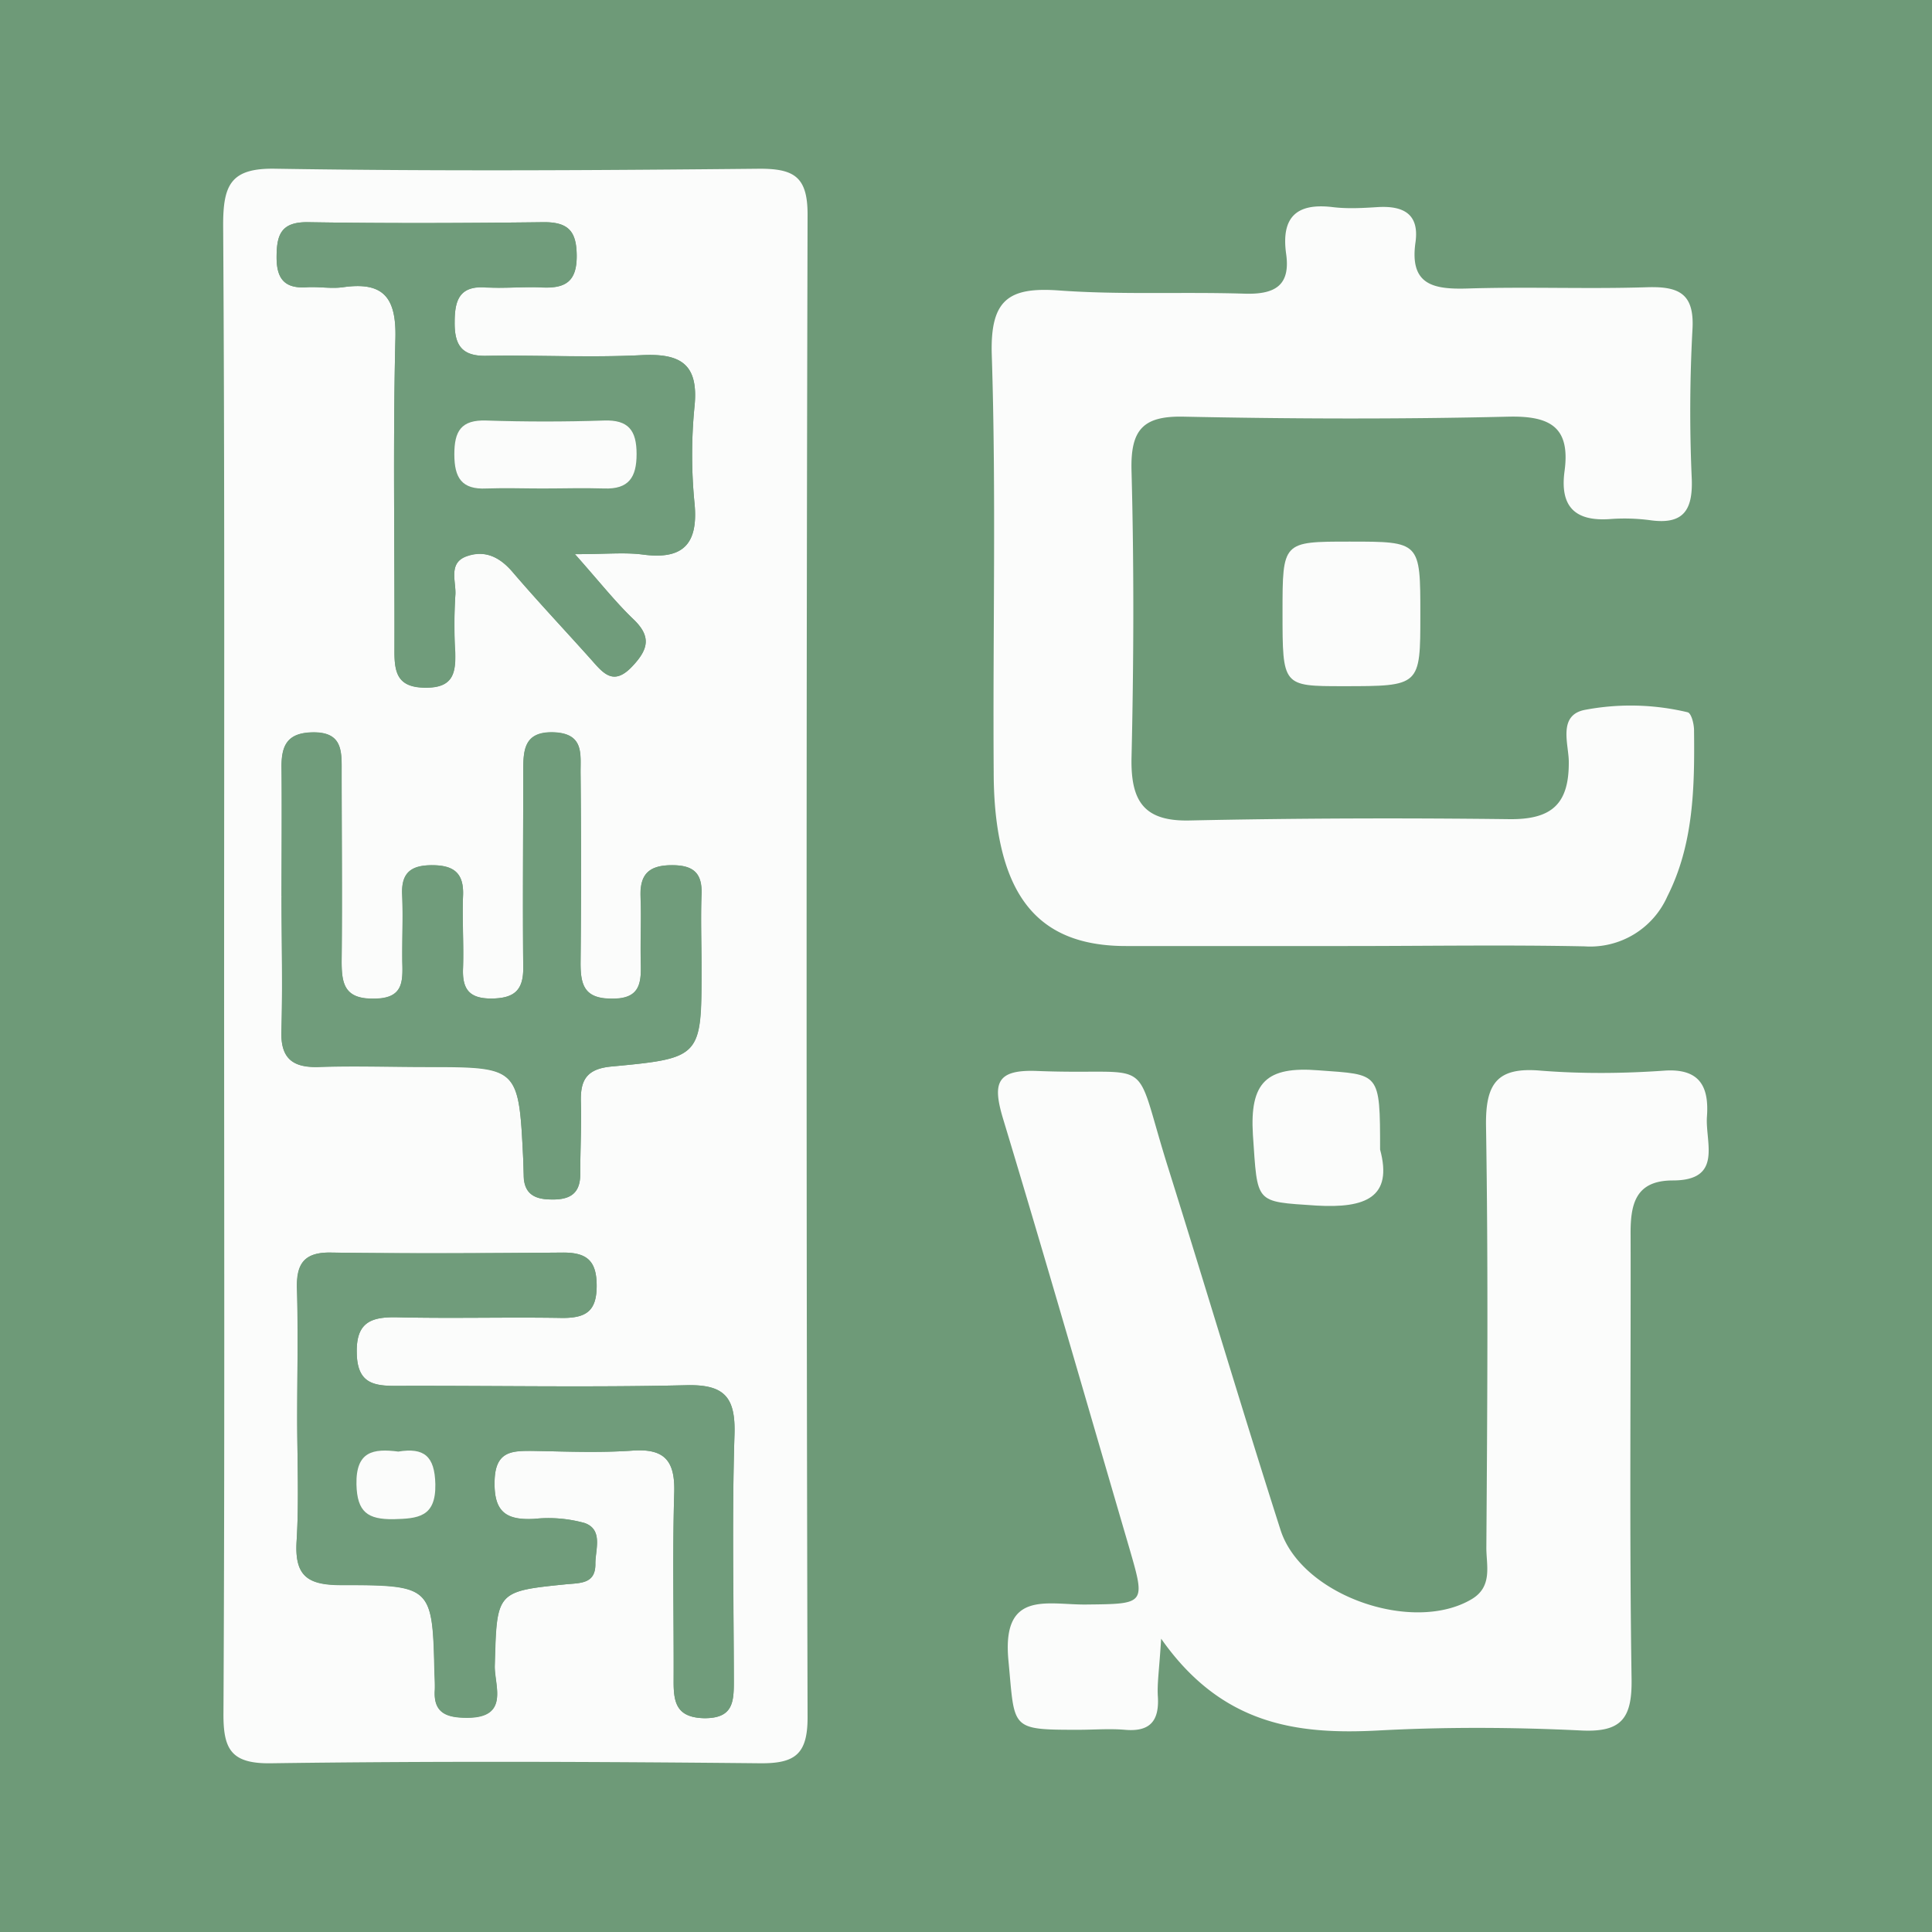 <svg xmlns="http://www.w3.org/2000/svg" width="60" height="60" fill="none"><rect width="100%" height="100%" fill="#333333" stroke="none"/><g clip-path="url(#clip0)"><path fill="#6E9A78" d="M60 0H0v60h60V0z"/><path fill="#6E9A78" fill-rule="evenodd" d="M6.96 30c0 7.73.02 15.46-.02 23.18 0 1.13.22 1.6 1.48 1.58 5.06-.07 10.12-.05 15.18 0 1.08 0 1.48-.27 1.48-1.42-.04-15.56-.04-31.12 0-46.68 0-1.16-.41-1.42-1.48-1.41-5.01.04-10.02.07-15.03-.01-1.4-.03-1.65.49-1.64 1.75.05 7.67.03 15.34.03 23.01zm34.89-.62c2.45 0 4.9-.04 7.36.01a2.61 2.61 0 0 0 2.57-1.55c.81-1.63.85-3.4.84-5.16 0-.2-.1-.54-.2-.57a7.61 7.61 0 0 0-3.17-.07c-.9.15-.53 1.06-.53 1.62.01 1.3-.53 1.8-1.83 1.78-3.3-.04-6.61-.03-9.92.04-1.43.04-1.85-.59-1.82-1.92.06-2.99.07-5.98-.01-8.96-.03-1.26.35-1.69 1.63-1.66 3.35.07 6.72.08 10.07 0 1.3-.03 1.93.32 1.75 1.67-.15 1.09.29 1.6 1.4 1.5.43-.03.86 0 1.28.05 1.01.13 1.3-.32 1.27-1.28-.06-1.54-.07-3.1.02-4.63.07-1.12-.4-1.36-1.4-1.33-1.86.06-3.73-.02-5.6.04-1.07.03-1.8-.13-1.6-1.44.12-.87-.37-1.13-1.15-1.08-.48.02-.96.04-1.44-.01-1.12-.13-1.58.33-1.42 1.44.14 1.02-.38 1.28-1.31 1.25-1.92-.06-3.85.04-5.76-.1-1.55-.1-2.14.28-2.08 1.99.13 4.31.03 8.64.05 12.96.01.79.07 1.6.25 2.37.48 2.09 1.73 3.03 3.87 3.04h6.88zm-5.8 21.51c1.88 2.68 4.22 2.99 6.79 2.85 2.07-.11 4.16-.1 6.23 0 1.27.07 1.62-.35 1.6-1.6-.07-4.58-.02-9.16-.03-13.75 0-.94.1-1.73 1.31-1.73 1.57 0 1-1.17 1.06-1.97.07-.92-.2-1.52-1.33-1.44-1.28.09-2.57.1-3.84 0-1.35-.12-1.71.4-1.69 1.71.07 4.37.04 8.74.01 13.12 0 .54.2 1.2-.45 1.58-1.82 1.1-5.28-.1-5.94-2.13-1.2-3.75-2.32-7.53-3.5-11.3-1.13-3.6-.31-2.82-4.06-2.97-1.27-.05-1.4.39-1.06 1.48 1.34 4.43 2.62 8.89 3.92 13.33.5 1.75.51 1.75-1.35 1.76-1.2 0-2.62-.46-2.4 1.76.2 2.11.04 2.13 2.18 2.13.48 0 .96-.04 1.43 0 .77.07 1.07-.26 1.02-1-.02-.42.05-.84.1-1.83zm3.78-31.87c0 2.3 0 2.3 1.88 2.3 2.4-.01 2.4-.01 2.4-2.23 0-2.26 0-2.26-2.2-2.26-2.08 0-2.08 0-2.08 2.2zm3.03 16.69c0-2.44 0-2.33-1.91-2.48-1.62-.12-2.15.38-2.04 2.01.15 2.16.04 2.07 1.97 2.2 1.54.1 2.38-.25 1.98-1.73z" clip-rule="evenodd"/><path fill="#FBFCFB" fill-rule="evenodd" d="M6.96 30c0-7.67.02-15.34-.03-23.01 0-1.26.24-1.78 1.64-1.75 5 .08 10.02.05 15.03 0 1.07 0 1.48.26 1.48 1.42-.04 15.56-.04 31.12 0 46.68 0 1.15-.4 1.43-1.48 1.42-5.06-.05-10.12-.07-15.18 0-1.26.02-1.49-.45-1.48-1.57.04-7.73.02-15.46.02-23.19zm2.27 14.05c0 1.28.06 2.56-.02 3.83-.06 1.08.36 1.34 1.38 1.34 2.84 0 2.84.05 2.9 2.77.01.16.02.32.01.48-.05.74.38.87 1 .87 1.34 0 .85-1 .86-1.61.07-2.3.04-2.31 2.23-2.53.44-.04.9-.02.9-.63 0-.44.25-1.06-.33-1.27a4.2 4.2 0 0 0-1.57-.13c-.85.04-1.25-.2-1.23-1.15.01-.99.57-.97 1.24-.96 1.02.02 2.03.06 3.04-.01.98-.07 1.32.3 1.3 1.27-.06 1.97-.01 3.94-.02 5.92 0 .66.11 1.1.95 1.12.88 0 .92-.48.92-1.13 0-2.56-.06-5.12.02-7.67.04-1.2-.34-1.58-1.53-1.54-2.98.07-5.97.01-8.96.02-.72 0-1.22-.08-1.24-1-.03-1 .46-1.15 1.28-1.13 1.7.04 3.4-.01 5.11.02.73 0 1.06-.21 1.06-1 0-.77-.3-1.03-1.04-1.03-2.4.02-4.8.03-7.2 0-.86-.02-1.1.36-1.07 1.15.04 1.33.01 2.66.01 4zm-.48-16.2c0 1.4.03 2.78-.01 4.17-.03.83.33 1.14 1.14 1.12 1.12-.04 2.24 0 3.36 0 2.87 0 2.87 0 3.01 2.89l.02.48c0 .54.3.73.81.74.56.02.94-.13.94-.78 0-.74.04-1.49.02-2.24-.02-.68.17-1.04.97-1.11 2.78-.26 2.78-.3 2.77-3.09 0-.75-.02-1.5 0-2.24.04-.7-.27-.93-.95-.92-.67.01-.96.28-.94.96.03.7 0 1.39.01 2.08.02.65-.04 1.12-.91 1.11-.84-.01-.96-.43-.96-1.1.02-1.98.02-3.95 0-5.92 0-.57.11-1.21-.8-1.25-.98-.05-.98.57-.98 1.25 0 2.02-.02 4.05 0 6.08 0 .68-.29.92-.96.93-.71.01-.94-.28-.91-.95.03-.74-.03-1.5 0-2.24.03-.68-.26-.94-.94-.95-.66 0-.98.22-.95.92.03.7 0 1.39 0 2.08.02.62.04 1.14-.87 1.15-.93.01-1.02-.48-1.01-1.2.02-1.98 0-3.95 0-5.92.01-.64-.02-1.17-.9-1.15-.8 0-.98.42-.97 1.11.02 1.33 0 2.66 0 4zm9.1-10.64c.97 0 1.54-.06 2.1.01 1.24.17 1.74-.3 1.62-1.58-.1-1-.1-2.03 0-3.03.13-1.32-.45-1.64-1.65-1.58-1.6.08-3.2 0-4.8.02-.76.02-1.01-.31-1-1.05 0-.7.16-1.13.97-1.08.59.04 1.18-.02 1.76 0 .71.04 1.07-.18 1.06-.98 0-.75-.25-1.04-1.01-1.04-2.45.03-4.9.04-7.35 0-.83 0-.96.4-.96 1.1 0 .68.27.97.95.92.37-.02.75.05 1.11 0 1.25-.18 1.66.31 1.63 1.58-.08 3.25-.02 6.5-.03 9.75 0 .67.12 1.1.95 1.1.86.02.96-.43.93-1.1a15.1 15.1 0 0 1 .01-1.75c.04-.43-.25-1.03.38-1.24.56-.18 1.01.05 1.4.5.8.94 1.64 1.83 2.46 2.74.37.42.68.81 1.26.19.5-.53.59-.93.03-1.46-.56-.54-1.04-1.15-1.82-2.02zM41.85 29.38h-6.88c-2.14 0-3.38-.95-3.87-3.04-.18-.77-.24-1.58-.24-2.37-.03-4.32.08-8.65-.06-12.96-.05-1.71.53-2.1 2.08-1.99 1.91.14 3.84.04 5.76.1.93.03 1.45-.23 1.3-1.25-.15-1.11.31-1.57 1.43-1.44.48.06.96.03 1.44 0 .78-.04 1.27.22 1.15 1.09-.19 1.32.54 1.47 1.6 1.44 1.87-.06 3.74.02 5.6-.04 1-.03 1.47.21 1.4 1.33a47.2 47.2 0 0 0-.02 4.64c.03.95-.26 1.4-1.26 1.27a6.07 6.07 0 0 0-1.28-.04c-1.12.08-1.56-.42-1.41-1.5.18-1.36-.45-1.71-1.75-1.68-3.35.08-6.72.07-10.07 0-1.27-.03-1.66.4-1.63 1.66.08 2.98.07 5.97 0 8.96-.02 1.34.4 1.96 1.83 1.92 3.3-.07 6.62-.08 9.92-.04 1.3.01 1.84-.47 1.83-1.78 0-.55-.36-1.47.53-1.62a7.61 7.61 0 0 1 3.16.08c.12.03.2.37.2.56.02 1.77-.01 3.54-.83 5.16a2.62 2.62 0 0 1-2.57 1.55c-2.45-.05-4.9-.01-7.36-.01zM36.06 50.9c-.06.98-.13 1.4-.1 1.81.04.75-.26 1.08-1.03 1.01-.47-.04-.96 0-1.44 0-2.14 0-1.97-.02-2.17-2.13-.22-2.22 1.19-1.75 2.4-1.76 1.86-.02 1.86 0 1.35-1.76-1.3-4.44-2.58-8.9-3.92-13.33-.33-1.1-.21-1.53 1.06-1.48 3.75.15 2.93-.62 4.06 2.98 1.18 3.76 2.3 7.53 3.5 11.28.66 2.04 4.12 3.23 5.94 2.14.65-.39.45-1.04.45-1.59.03-4.37.06-8.74-.01-13.1-.02-1.32.34-1.84 1.7-1.72 1.26.1 2.55.09 3.83 0 1.13-.08 1.4.52 1.33 1.44-.05.8.5 1.97-1.06 1.97-1.2 0-1.32.79-1.31 1.73.01 4.58-.04 9.17.03 13.75.02 1.25-.33 1.67-1.6 1.6-2.08-.1-4.16-.11-6.23 0-2.57.14-4.9-.17-6.78-2.85z" clip-rule="evenodd"/><path fill="#FBFCFB" fill-rule="evenodd" d="M39.83 19.02c0-2.2 0-2.2 2.08-2.2 2.2 0 2.2 0 2.2 2.27 0 2.22 0 2.22-2.4 2.22-1.88 0-1.88 0-1.88-2.29zM42.86 35.7c.4 1.48-.44 1.83-1.98 1.74-1.93-.13-1.82-.04-1.97-2.2-.1-1.63.42-2.13 2.04-2 1.9.14 1.91.03 1.91 2.47z" clip-rule="evenodd"/><path fill="#709C7B" fill-rule="evenodd" d="M9.23 44.05c0-1.34.03-2.67 0-4-.03-.79.2-1.17 1.07-1.15 2.4.04 4.8.02 7.2 0 .73 0 1.03.26 1.03 1.03 0 .79-.33 1-1.06 1-1.7-.03-3.4.02-5.11-.02-.82-.02-1.31.14-1.28 1.12.02.93.53 1.02 1.24 1.01 2.99-.01 5.98.05 8.96-.02 1.2-.03 1.57.34 1.53 1.54-.08 2.55-.03 5.11-.02 7.67 0 .65-.04 1.14-.92 1.13-.84-.02-.95-.46-.95-1.12.01-1.98-.04-3.95.02-5.92.02-.98-.32-1.34-1.3-1.27-1 .07-2.02.03-3.04.01-.67 0-1.23-.03-1.24.96-.02.96.38 1.2 1.23 1.15a4.2 4.2 0 0 1 1.57.13c.58.21.32.83.33 1.27.01.62-.46.59-.9.63-2.19.22-2.16.23-2.22 2.53-.02.61.47 1.62-.86 1.62-.63 0-1.06-.14-1-.87L13.5 52c-.07-2.73-.07-2.77-2.9-2.77-1.03 0-1.45-.27-1.39-1.34.08-1.28.02-2.56.02-3.84zm3.14 1.03c-.78-.1-1.32 0-1.3 1.02.02.86.36 1.1 1.15 1.08.76-.02 1.32-.06 1.3-1.09-.02-.87-.36-1.14-1.15-1zM8.75 27.86v-4c-.02-.7.16-1.1.96-1.12.88-.01.9.52.9 1.15 0 1.98.02 3.95 0 5.92 0 .73.07 1.22 1.01 1.2.9 0 .89-.52.88-1.14-.02-.7.02-1.39-.01-2.08-.04-.7.29-.93.95-.92.68 0 .97.27.94.95-.03.75.02 1.5 0 2.24-.03.67.2.96.9.95.68-.01.97-.25.97-.94-.02-2.02 0-4.05 0-6.07 0-.69 0-1.3.97-1.26.92.05.8.68.81 1.25.02 1.98.02 3.95 0 5.92 0 .68.12 1.1.95 1.1.88.02.94-.45.92-1.1-.02-.7.02-1.39 0-2.08-.03-.68.26-.95.93-.96.68-.01.99.22.96.92-.03.74 0 1.5 0 2.24 0 2.8 0 2.83-2.79 3.09-.8.07-.98.43-.96 1.11.02.75-.02 1.5-.02 2.24 0 .65-.39.8-.94.78-.5-.01-.81-.2-.82-.75l-.01-.48c-.14-2.89-.14-2.89-3.01-2.9-1.12 0-2.24-.02-3.36.01-.81.03-1.17-.28-1.14-1.12.04-1.38 0-2.77 0-4.15zM17.85 17.2c.78.88 1.26 1.5 1.82 2.03.56.54.47.93-.03 1.46-.58.62-.9.23-1.27-.19-.81-.91-1.65-1.8-2.45-2.73-.39-.46-.84-.69-1.4-.5-.63.2-.34.8-.38 1.23a15.1 15.1 0 0 0 0 1.76c.02.66-.08 1.11-.94 1.1-.83-.01-.95-.44-.95-1.11.01-3.25-.05-6.5.03-9.75.03-1.27-.38-1.76-1.63-1.58-.36.05-.74-.02-1.11 0-.68.05-.95-.24-.95-.93 0-.69.13-1.1.96-1.09 2.45.04 4.9.03 7.35 0 .76 0 1 .3 1.01 1.04 0 .8-.35 1.02-1.06.99-.59-.03-1.17.03-1.76 0-.8-.06-.97.37-.97 1.07-.01.74.24 1.07 1 1.05 1.6-.03 3.2.06 4.8-.02 1.2-.06 1.78.26 1.65 1.58-.1 1-.1 2.03 0 3.03.12 1.28-.38 1.75-1.62 1.58-.56-.07-1.13-.01-2.1-.01zm-1-2.03c.64 0 1.27-.02 1.91 0 .77.04 1-.35 1-1.07.01-.72-.23-1.06-1-1.04-1.22.04-2.44.04-3.66 0-.79-.03-.98.34-.98 1.05 0 .73.22 1.1.99 1.06.58-.02 1.16 0 1.74 0z" clip-rule="evenodd"/><path fill="#FBFCFB" fill-rule="evenodd" d="M12.37 45.08c.8-.13 1.13.14 1.15 1.01.02 1.03-.54 1.07-1.3 1.09-.8.01-1.13-.22-1.15-1.08-.02-1.03.52-1.12 1.3-1.02zM16.85 15.17c-.58 0-1.16-.02-1.74 0-.77.04-1-.33-1-1.06 0-.71.2-1.08 1-1.05 1.2.04 2.43.04 3.64 0 .77-.03 1.02.31 1.02 1.04 0 .72-.24 1.1-1.01 1.07-.64-.02-1.27 0-1.9 0z" clip-rule="evenodd"/></g><defs><clipPath id="clip0"><path fill="#fff" d="M0 0h60v60H0z"/></clipPath></defs></svg>